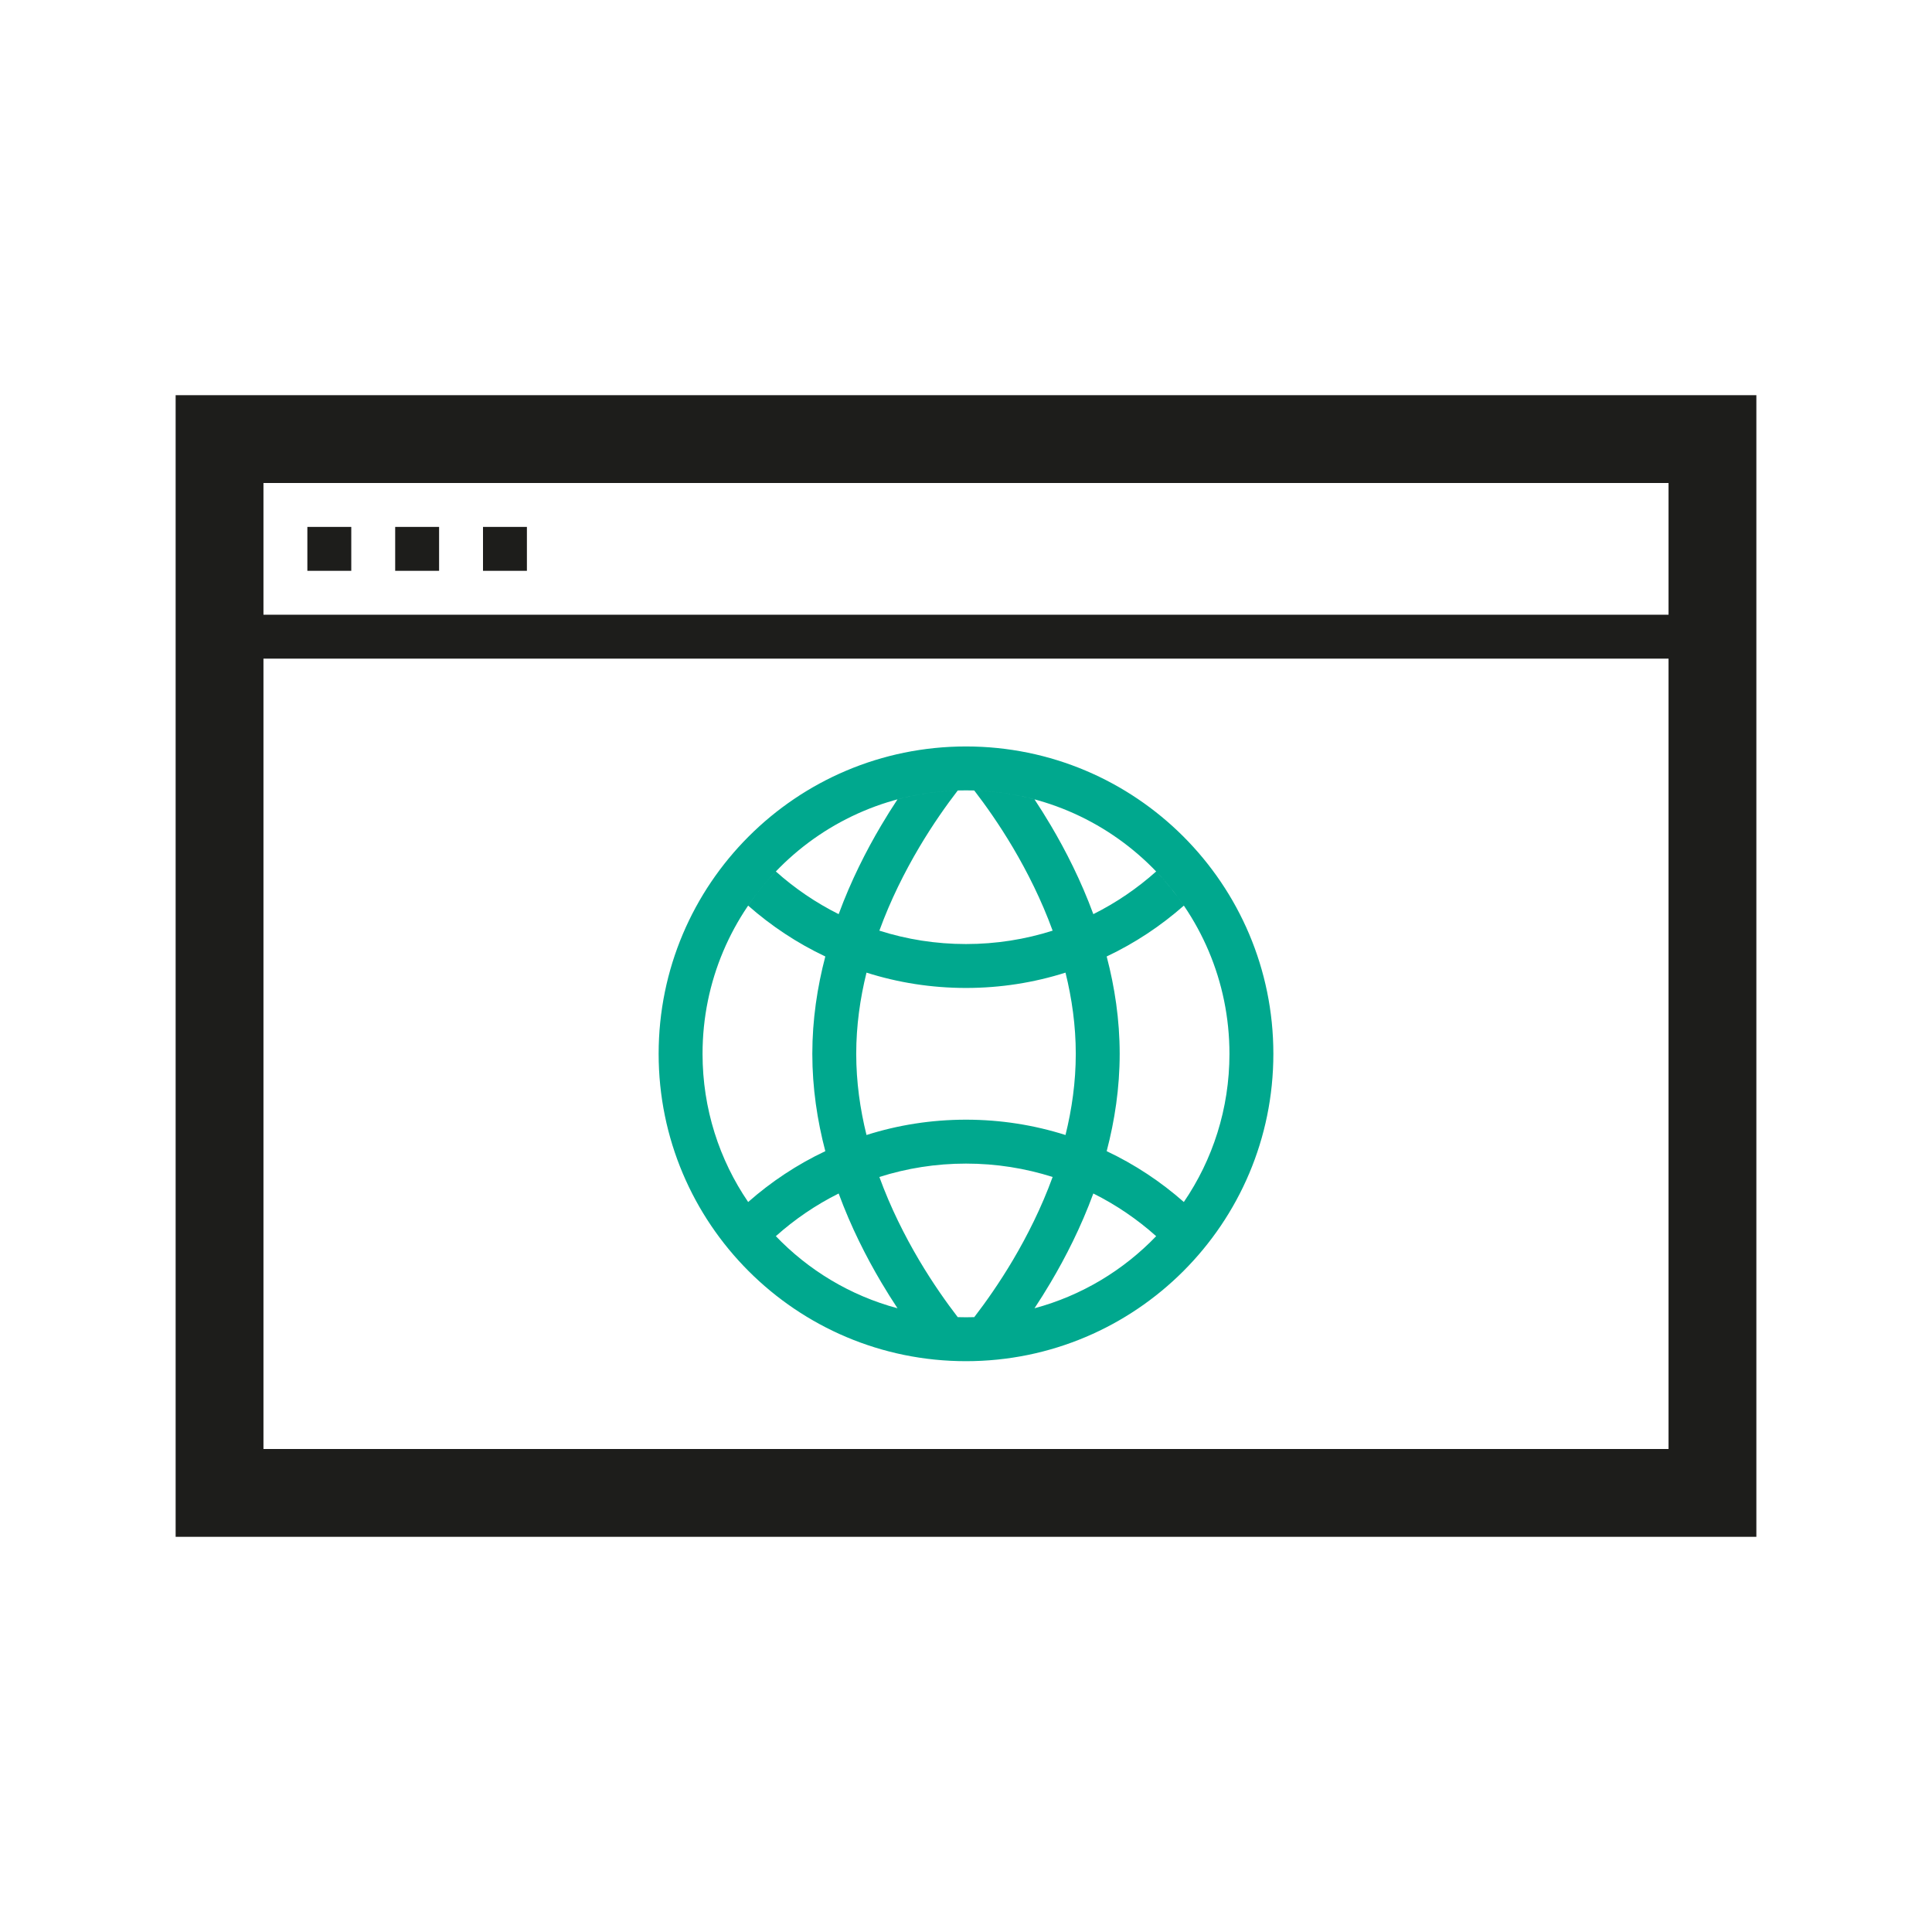 <svg width="44" height="44" viewBox="0 0 44 44" fill="none" xmlns="http://www.w3.org/2000/svg">
<path d="M7 12H8V13H7V12Z" fill="#1D1D1B"/>
<path d="M10 12H9V13H10V12Z" fill="#1D1D1B"/>
<path d="M11 12H12V13H11V12Z" fill="#1D1D1B"/>
<path fill-rule="evenodd" clip-rule="evenodd" d="M4 9H40V35H4V9ZM38 11H6V14H38V11ZM6 33V15H38V33H6Z" fill="#1D1D1B"/>
<path fill-rule="evenodd" clip-rule="evenodd" d="M22 31C25.866 31 29 27.866 29 24C29 20.134 25.866 17 22 17C18.134 17 15 20.134 15 24C15 27.866 18.134 31 22 31ZM22.188 29.997C22.126 29.999 22.063 30 22 30C21.937 30 21.874 29.999 21.812 29.997C21.558 29.667 21.244 29.225 20.93 28.695C20.604 28.143 20.282 27.505 20.027 26.805C20.649 26.607 21.312 26.5 22 26.5C22.688 26.5 23.351 26.607 23.973 26.805C23.718 27.505 23.396 28.143 23.07 28.695C22.756 29.225 22.442 29.667 22.188 29.997ZM23.56 29.795C24.632 29.507 25.585 28.93 26.331 28.153C25.901 27.769 25.421 27.441 24.9 27.181C24.62 27.942 24.273 28.625 23.93 29.204C23.806 29.414 23.681 29.612 23.56 29.795ZM26.961 27.375C27.617 26.414 28 25.252 28 24C28 20.686 25.314 18 22 18C18.686 18 16 20.686 16 24C16 25.252 16.383 26.414 17.039 27.375C17.564 26.912 18.155 26.52 18.796 26.217C18.613 25.52 18.5 24.776 18.5 24C18.5 23.224 18.613 22.48 18.796 21.783C18.155 21.48 17.564 21.088 17.039 20.625C17.227 20.348 17.438 20.088 17.669 19.847C18.099 20.231 18.579 20.559 19.1 20.819C19.38 20.058 19.727 19.375 20.07 18.796C20.194 18.586 20.319 18.388 20.44 18.205C20.88 18.087 21.339 18.017 21.812 18.003C21.558 18.333 21.244 18.775 20.93 19.305C20.604 19.857 20.282 20.495 20.027 21.195C20.649 21.393 21.312 21.5 22 21.5C22.688 21.5 23.351 21.393 23.973 21.195C23.718 20.495 23.396 19.857 23.07 19.305C22.756 18.775 22.442 18.333 22.188 18.003C22.661 18.017 23.12 18.087 23.56 18.205C23.681 18.388 23.806 18.586 23.93 18.796C24.273 19.375 24.62 20.058 24.9 20.819C25.421 20.559 25.901 20.231 26.331 19.847C26.562 20.088 26.773 20.348 26.961 20.625C26.436 21.088 25.845 21.48 25.204 21.783C25.387 22.48 25.5 23.224 25.5 24C25.5 24.776 25.387 25.52 25.204 26.217C25.845 26.52 26.436 26.912 26.961 27.375ZM17.657 28.14C18.404 28.924 19.362 29.506 20.44 29.795C20.319 29.612 20.194 29.414 20.07 29.204C19.727 28.625 19.38 27.942 19.1 27.181C18.579 27.441 18.099 27.769 17.669 28.153C17.665 28.148 17.661 28.144 17.657 28.14ZM22 22.5C22.79 22.5 23.551 22.378 24.266 22.151C24.412 22.741 24.5 23.361 24.5 24C24.5 24.639 24.412 25.259 24.266 25.849C23.551 25.622 22.79 25.5 22 25.5C21.21 25.5 20.449 25.622 19.734 25.849C19.588 25.259 19.5 24.639 19.5 24C19.5 23.361 19.588 22.741 19.734 22.151C20.449 22.378 21.21 22.5 22 22.5Z" fill="#00A88E"/>
</svg>
